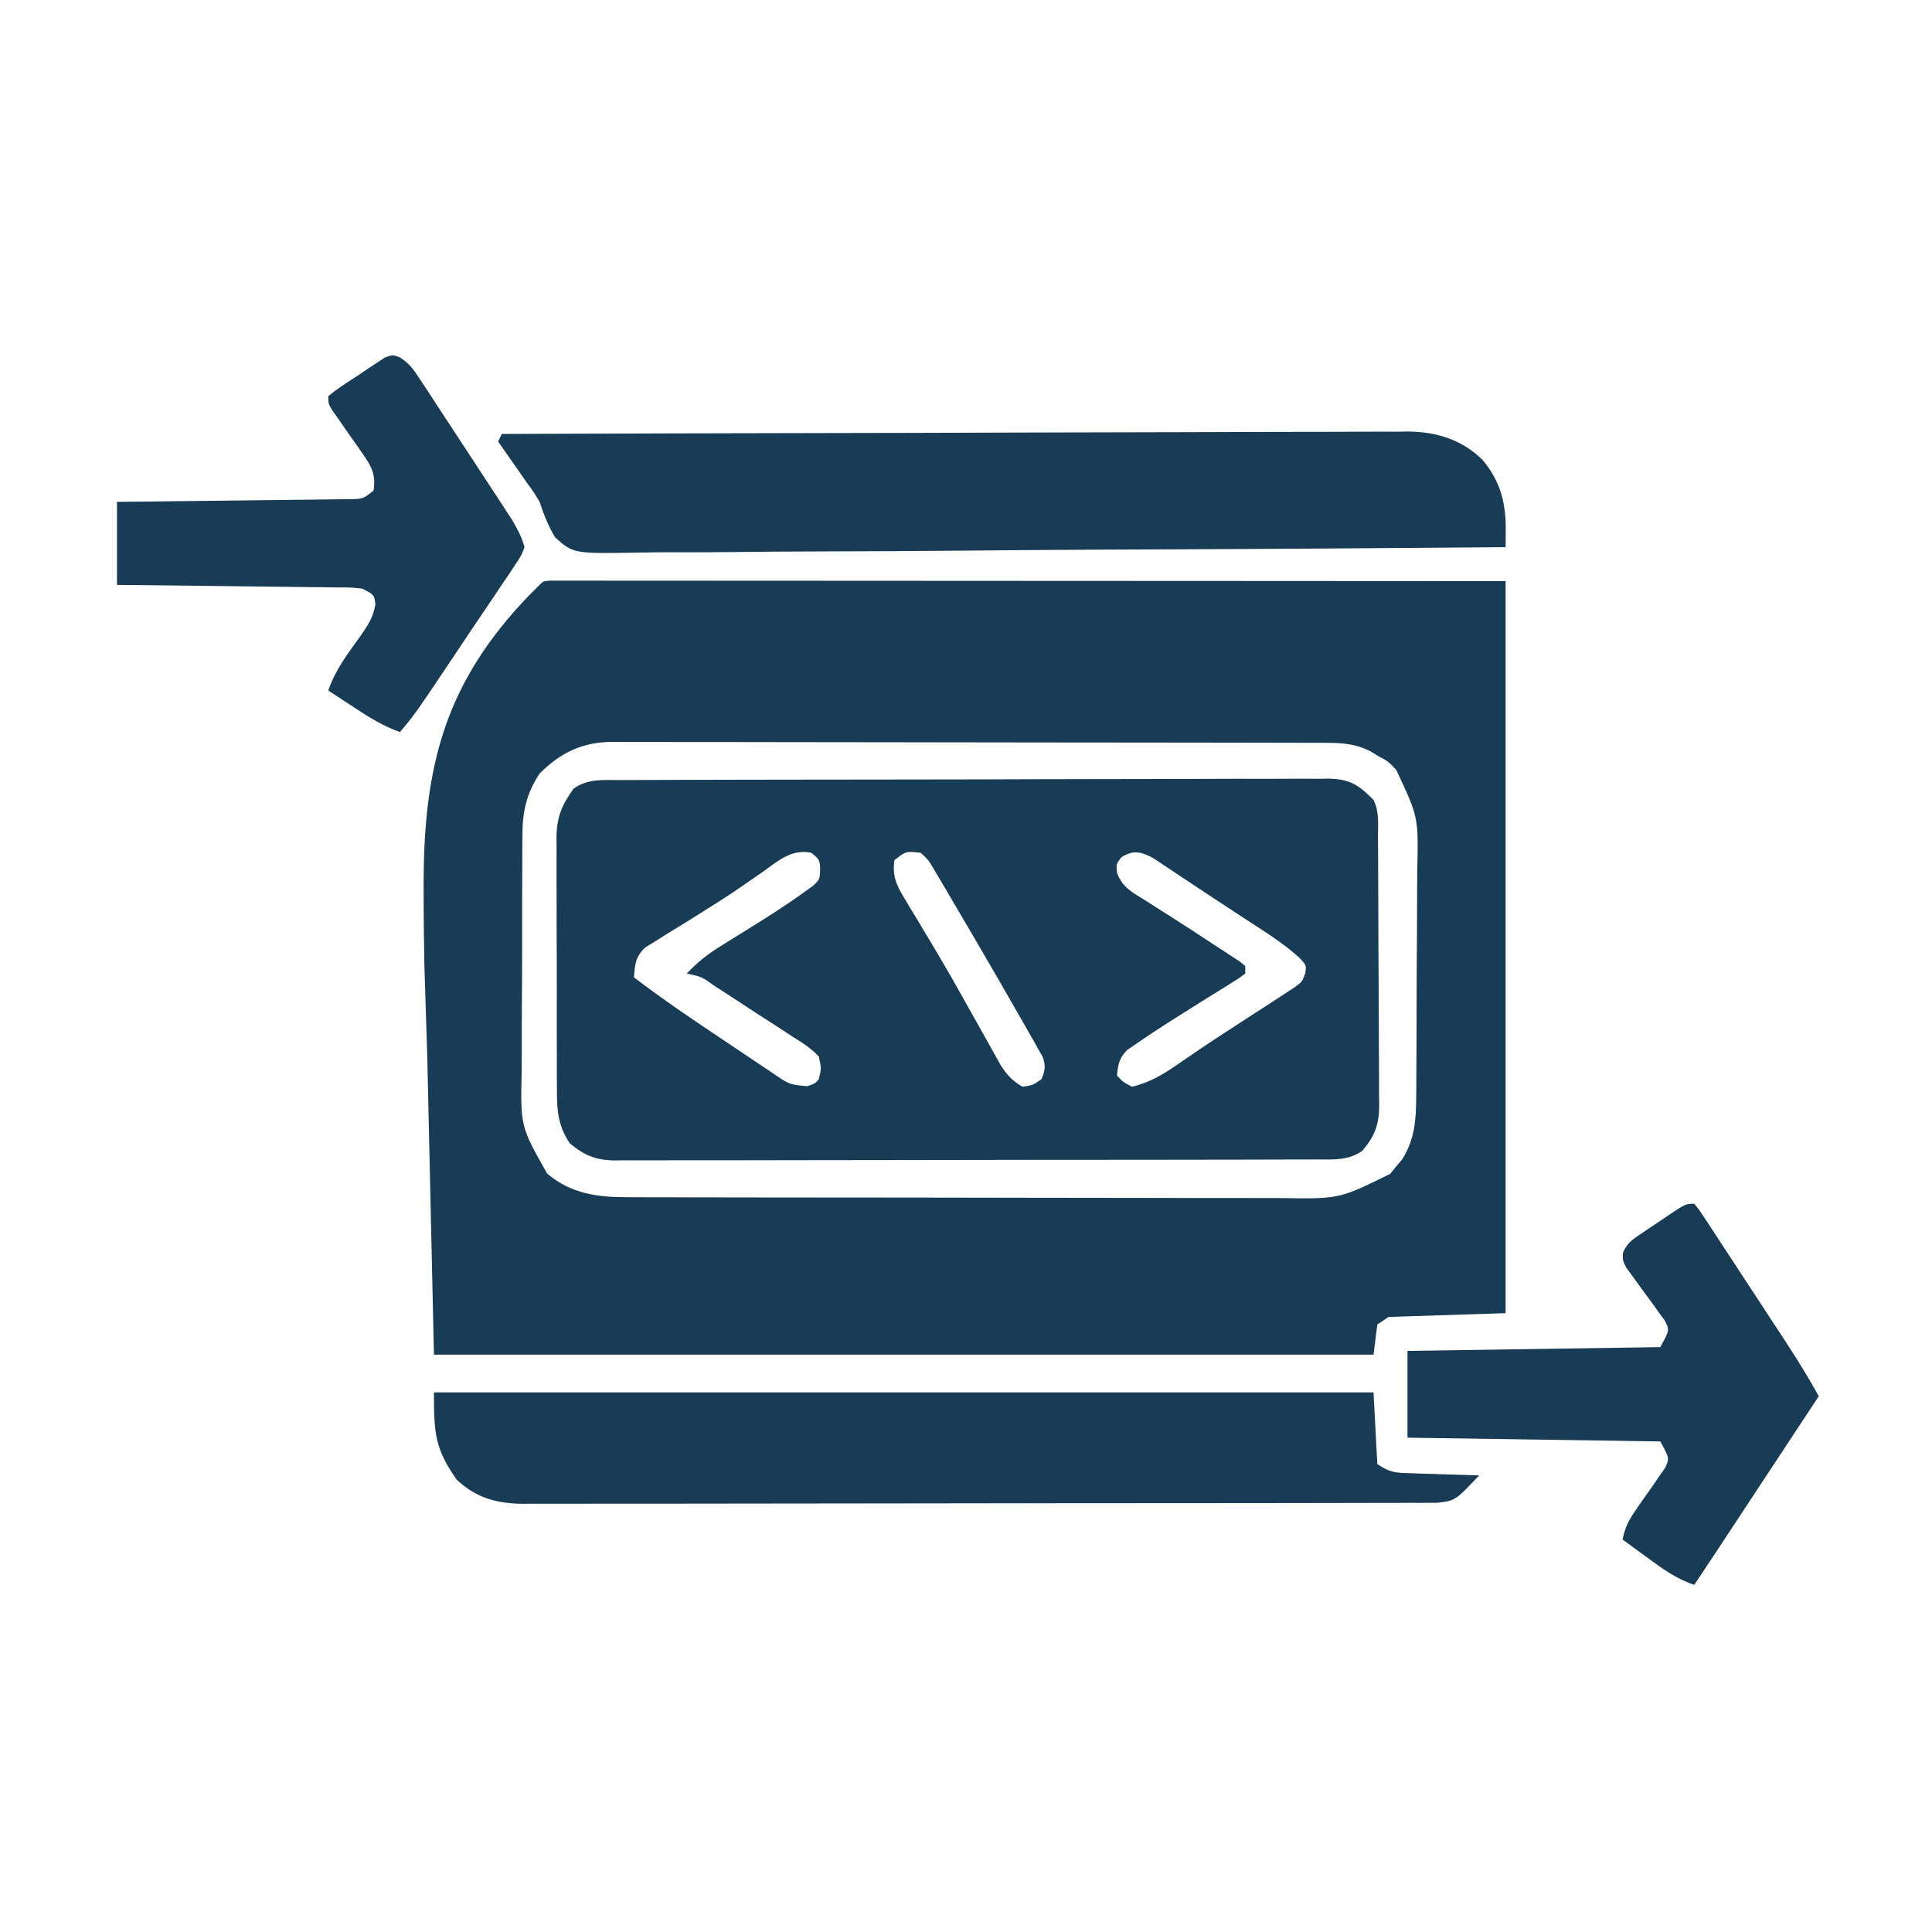 <?xml version="1.0" encoding="UTF-8"?>
<svg version="1.1" xmlns="http://www.w3.org/2000/svg" width="512" height="512">
<path d="M0 0 C1.161 0.001 1.161 0.001 2.346 0.001 C3.236 -0.001 4.127 -0.003 5.044 -0.005 C6.033 -0.002 7.023 0.001 8.042 0.004 C9.084 0.003 10.126 0.002 11.2 0.001 C14.721 -0 18.242 0.005 21.762 0.011 C24.275 0.011 26.787 0.011 29.3 0.01 C34.724 0.01 40.148 0.013 45.571 0.018 C53.414 0.027 61.256 0.029 69.098 0.03 C81.82 0.033 94.542 0.039 107.264 0.049 C119.625 0.058 131.987 0.065 144.348 0.069 C145.117 0.07 145.886 0.07 146.679 0.07 C152.694 0.072 158.709 0.074 164.725 0.076 C194.23 0.085 223.735 0.106 253.241 0.124 C253.241 64.144 253.241 128.164 253.241 194.124 C237.896 194.619 237.896 194.619 222.241 195.124 C221.251 195.784 220.261 196.444 219.241 197.124 C218.911 199.764 218.581 202.404 218.241 205.124 C136.071 205.124 53.901 205.124 -30.759 205.124 C-31.337 179.26 -31.914 153.397 -32.509 126.749 C-32.764 118.674 -33.019 110.599 -33.282 102.279 C-33.4 95.737 -33.498 89.205 -33.494 82.663 C-33.494 81.815 -33.495 80.966 -33.495 80.092 C-33.437 48.959 -27.783 26.926 -5.415 3.766 C-4.539 2.894 -3.662 2.022 -2.759 1.124 C-1.759 0.124 -1.759 0.124 0 0 Z M-2.759 51.124 C-6.38 56.615 -7.35 61.47 -7.309 67.952 C-7.319 68.795 -7.329 69.639 -7.34 70.508 C-7.367 73.273 -7.365 76.038 -7.361 78.804 C-7.369 80.741 -7.377 82.679 -7.387 84.617 C-7.402 88.67 -7.401 92.723 -7.391 96.776 C-7.379 101.95 -7.413 107.122 -7.459 112.296 C-7.489 116.296 -7.491 120.295 -7.484 124.295 C-7.485 126.201 -7.496 128.108 -7.516 130.014 C-7.824 144.658 -7.824 144.658 -0.759 157.124 C5.512 162.462 12.514 163.425 20.532 163.392 C21.743 163.398 21.743 163.398 22.979 163.405 C25.67 163.418 28.361 163.416 31.053 163.415 C32.988 163.421 34.924 163.428 36.859 163.435 C42.107 163.453 47.355 163.457 52.603 163.459 C55.885 163.46 59.166 163.464 62.448 163.47 C73.903 163.488 85.359 163.496 96.814 163.495 C107.48 163.494 118.146 163.515 128.812 163.546 C137.98 163.572 147.148 163.583 156.316 163.582 C161.787 163.581 167.258 163.587 172.729 163.608 C177.876 163.628 183.023 163.628 188.17 163.613 C190.054 163.611 191.938 163.616 193.823 163.628 C209.173 163.865 209.173 163.865 222.678 157.195 C223.194 156.553 223.709 155.911 224.241 155.249 C224.777 154.612 225.313 153.976 225.866 153.32 C229.149 148.078 229.542 142.844 229.547 136.799 C229.56 135.578 229.56 135.578 229.572 134.333 C229.596 131.654 229.605 128.975 229.612 126.296 C229.621 124.423 229.63 122.55 229.639 120.677 C229.656 116.753 229.663 112.829 229.666 108.905 C229.672 103.897 229.709 98.89 229.755 93.883 C229.785 90.013 229.792 86.144 229.793 82.275 C229.797 80.43 229.81 78.585 229.831 76.74 C230.149 62.65 230.149 62.65 224.241 50.124 C222.044 47.839 222.044 47.839 219.616 46.562 C218.86 46.107 218.105 45.652 217.327 45.183 C212.96 42.967 209.038 42.978 204.258 42.984 C203.436 42.981 202.613 42.978 201.766 42.975 C199 42.966 196.234 42.965 193.468 42.963 C191.489 42.958 189.51 42.953 187.531 42.948 C182.146 42.935 176.762 42.928 171.377 42.924 C168.014 42.921 164.651 42.917 161.288 42.913 C150.768 42.899 140.248 42.889 129.727 42.885 C117.579 42.881 105.431 42.863 93.283 42.834 C83.896 42.813 74.509 42.803 65.122 42.801 C59.514 42.8 53.907 42.794 48.299 42.776 C43.023 42.76 37.747 42.758 32.471 42.767 C30.535 42.767 28.6 42.763 26.665 42.753 C24.02 42.74 21.376 42.746 18.731 42.757 C17.967 42.749 17.204 42.741 16.417 42.732 C8.594 42.804 2.849 45.516 -2.759 51.124 Z " fill="#183B56" transform="translate(145.759,153.876)"/>
<path d="M0 0 C0.824 -0.005 1.648 -0.01 2.497 -0.016 C5.262 -0.031 8.027 -0.032 10.793 -0.032 C12.773 -0.04 14.754 -0.048 16.735 -0.057 C22.12 -0.079 27.504 -0.088 32.888 -0.093 C36.251 -0.097 39.614 -0.103 42.977 -0.11 C54.707 -0.135 66.437 -0.148 78.167 -0.151 C89.105 -0.155 100.043 -0.185 110.981 -0.227 C120.369 -0.261 129.756 -0.277 139.144 -0.278 C144.753 -0.278 150.361 -0.287 155.969 -0.316 C161.243 -0.342 166.518 -0.344 171.792 -0.328 C173.728 -0.326 175.664 -0.333 177.599 -0.349 C180.243 -0.369 182.884 -0.359 185.527 -0.341 C186.676 -0.36 186.676 -0.36 187.848 -0.381 C193.635 -0.29 195.986 1.298 199.891 5.274 C201.459 8.411 201.056 11.764 201.068 15.209 C201.074 16.028 201.081 16.848 201.088 17.693 C201.107 20.413 201.119 23.132 201.129 25.852 C201.133 26.781 201.137 27.709 201.141 28.666 C201.162 33.581 201.176 38.496 201.186 43.411 C201.197 48.487 201.231 53.562 201.271 58.637 C201.297 62.541 201.306 66.444 201.309 70.347 C201.314 72.218 201.326 74.089 201.344 75.959 C201.369 78.581 201.368 81.201 201.361 83.822 C201.38 84.977 201.38 84.977 201.399 86.156 C201.349 91.34 200.257 94.338 196.891 98.274 C193.191 100.864 189.198 100.559 184.857 100.542 C184.041 100.546 183.225 100.551 182.385 100.555 C179.647 100.568 176.91 100.566 174.172 100.565 C172.211 100.571 170.25 100.577 168.289 100.585 C162.958 100.603 157.627 100.607 152.297 100.609 C147.848 100.611 143.4 100.618 138.952 100.625 C128.458 100.641 117.963 100.646 107.469 100.645 C96.64 100.644 85.811 100.665 74.982 100.696 C65.688 100.722 56.394 100.733 47.099 100.732 C41.547 100.731 35.994 100.737 30.442 100.758 C25.22 100.778 19.998 100.778 14.776 100.763 C12.86 100.761 10.944 100.766 9.027 100.778 C6.41 100.793 3.795 100.784 1.178 100.769 C0.42 100.779 -0.338 100.789 -1.119 100.8 C-6.249 100.733 -9.167 99.524 -13.109 96.274 C-16.167 91.728 -16.547 87.608 -16.513 82.269 C-16.52 81.489 -16.527 80.709 -16.534 79.906 C-16.552 77.342 -16.549 74.779 -16.543 72.216 C-16.548 70.425 -16.553 68.634 -16.559 66.843 C-16.568 63.095 -16.565 59.347 -16.555 55.599 C-16.544 50.806 -16.564 46.014 -16.593 41.221 C-16.612 37.525 -16.611 33.828 -16.606 30.131 C-16.606 28.365 -16.612 26.598 -16.624 24.832 C-16.639 22.357 -16.628 19.884 -16.611 17.409 C-16.621 16.686 -16.63 15.964 -16.64 15.219 C-16.561 9.731 -15.223 6.648 -12.109 2.274 C-8.441 -0.373 -4.339 -0.014 0 0 Z M38.016 24.337 C36.427 25.437 34.837 26.534 33.246 27.63 C32.393 28.218 31.54 28.806 30.662 29.412 C27.69 31.409 24.67 33.31 21.629 35.2 C20.583 35.857 19.536 36.513 18.459 37.19 C16.396 38.481 14.325 39.758 12.245 41.02 C10.83 41.916 10.83 41.916 9.387 42.829 C8.543 43.349 7.699 43.87 6.83 44.406 C4.274 46.868 4.163 48.809 3.891 52.274 C11.445 58.039 19.259 63.352 27.173 68.608 C28.786 69.684 30.395 70.765 31.999 71.853 C34.333 73.433 36.678 74.994 39.027 76.551 C39.742 77.041 40.457 77.53 41.193 78.035 C45.166 80.701 45.166 80.701 49.82 81.132 C51.844 80.448 51.844 80.448 52.891 79.274 C53.572 76.463 53.572 76.463 52.891 73.274 C50.821 71.016 48.323 69.5 45.742 67.876 C45.014 67.396 44.287 66.916 43.537 66.422 C41.209 64.894 38.863 63.397 36.516 61.899 C34.942 60.868 33.369 59.836 31.797 58.801 C30.301 57.825 28.803 56.849 27.305 55.876 C26.237 55.182 26.237 55.182 25.149 54.475 C21.787 52.099 21.787 52.099 17.891 51.274 C20.638 48.356 23.371 46.171 26.777 44.067 C27.716 43.48 28.656 42.893 29.623 42.288 C30.598 41.685 31.573 41.083 32.578 40.462 C38.183 36.996 43.756 33.5 49.098 29.637 C49.831 29.111 50.564 28.584 51.32 28.041 C53.125 26.339 53.125 26.339 53.253 23.689 C53.109 21.096 53.109 21.096 50.891 19.274 C45.598 18.179 42.113 21.437 38.016 24.337 Z M72.891 21.274 C72.403 25.312 73.316 27.598 75.391 31.028 C75.941 31.952 76.491 32.876 77.057 33.828 C77.662 34.821 78.267 35.814 78.891 36.837 C80.171 38.976 81.45 41.117 82.727 43.259 C83.403 44.39 84.079 45.521 84.776 46.686 C86.99 50.418 89.121 54.193 91.242 57.977 C91.779 58.932 91.779 58.932 92.327 59.906 C93.739 62.418 95.151 64.929 96.548 67.45 C97.522 69.204 98.507 70.952 99.492 72.7 C100.052 73.705 100.613 74.709 101.19 75.744 C102.894 78.279 104.246 79.764 106.891 81.274 C109.634 80.86 109.634 80.86 111.891 79.274 C112.849 76.941 113.063 75.762 112.217 73.365 C111.84 72.701 111.463 72.037 111.074 71.352 C110.647 70.586 110.219 69.819 109.778 69.03 C109.3 68.203 108.821 67.376 108.328 66.524 C107.839 65.657 107.349 64.791 106.845 63.898 C105.209 61.014 103.552 58.143 101.891 55.274 C101.296 54.243 100.701 53.212 100.088 52.15 C96.056 45.172 91.992 38.212 87.891 31.274 C87.336 30.33 86.781 29.385 86.21 28.412 C85.678 27.513 85.146 26.614 84.598 25.688 C84.124 24.886 83.651 24.084 83.163 23.257 C81.914 21.155 81.914 21.155 79.891 19.274 C75.923 18.839 75.923 18.839 72.891 21.274 Z M133.078 20.462 C131.674 22.238 131.674 22.238 131.914 24.602 C133.309 28.42 136.001 29.807 139.328 31.837 C140.683 32.702 142.037 33.568 143.391 34.434 C144.114 34.89 144.837 35.345 145.582 35.814 C149.697 38.417 153.763 41.094 157.828 43.774 C158.627 44.291 159.426 44.807 160.25 45.339 C160.986 45.823 161.722 46.307 162.48 46.805 C163.139 47.234 163.798 47.663 164.476 48.104 C164.943 48.49 165.41 48.876 165.891 49.274 C165.891 49.934 165.891 50.594 165.891 51.274 C164.046 52.659 164.046 52.659 161.465 54.251 C160.527 54.835 159.59 55.42 158.624 56.022 C157.619 56.642 156.614 57.261 155.578 57.899 C153.556 59.169 151.535 60.441 149.516 61.716 C148.542 62.329 147.569 62.943 146.566 63.575 C143.362 65.61 140.199 67.675 137.078 69.837 C136.267 70.395 135.457 70.953 134.621 71.528 C132.476 73.693 132.202 75.289 131.891 78.274 C133.508 80.031 133.508 80.031 135.891 81.274 C140.628 80.144 144.319 77.898 148.266 75.149 C149.567 74.257 150.869 73.367 152.172 72.477 C152.902 71.978 153.631 71.478 154.383 70.964 C157.29 69.005 160.229 67.1 163.172 65.196 C164.259 64.487 165.347 63.778 166.467 63.048 C168.649 61.627 170.836 60.213 173.029 58.809 C174.033 58.15 175.036 57.492 176.07 56.813 C176.975 56.227 177.88 55.642 178.812 55.038 C180.997 53.446 180.997 53.446 181.8 51.195 C182.107 49.055 182.107 49.055 180.168 47.009 C175.694 42.973 170.48 39.814 165.453 36.524 C164.382 35.818 163.31 35.113 162.206 34.385 C160.076 32.984 157.945 31.586 155.811 30.19 C153.311 28.55 150.822 26.894 148.34 25.227 C147.107 24.409 145.874 23.591 144.641 22.774 C143.604 22.083 142.568 21.392 141.5 20.68 C138.391 19.005 136.175 18.433 133.078 20.462 Z " fill="#183B56" transform="translate(164.109,206.726)"/>
<path d="M0 0 C31.423 -0.114 62.847 -0.203 94.271 -0.255 C97.983 -0.262 101.695 -0.268 105.408 -0.275 C106.147 -0.276 106.886 -0.277 107.647 -0.279 C119.604 -0.3 131.56 -0.34 143.516 -0.386 C155.79 -0.433 168.065 -0.46 180.339 -0.47 C187.909 -0.477 195.479 -0.499 203.049 -0.54 C208.86 -0.569 214.67 -0.572 220.481 -0.566 C222.861 -0.567 225.24 -0.577 227.619 -0.596 C230.874 -0.621 234.127 -0.615 237.382 -0.601 C238.318 -0.616 239.254 -0.63 240.218 -0.645 C247.73 -0.561 254.522 1.528 259.948 6.945 C264.721 12.689 266.107 18.411 266.039 25.754 C266.033 26.553 266.028 27.351 266.022 28.174 C266.015 28.777 266.007 29.379 266 30 C234.398 30.274 202.797 30.486 171.194 30.613 C167.463 30.628 163.732 30.643 160 30.659 C158.886 30.664 158.886 30.664 157.749 30.669 C145.723 30.721 133.697 30.816 121.671 30.926 C109.33 31.038 96.989 31.105 84.648 31.129 C77.033 31.146 69.419 31.198 61.805 31.295 C55.965 31.366 50.126 31.373 44.286 31.357 C41.891 31.361 39.496 31.385 37.101 31.43 C18.964 31.762 18.964 31.762 14.102 27.401 C12.268 24.297 11.127 21.412 10 18 C8.48 15.454 8.48 15.454 6.91 13.328 C6.436 12.645 5.963 11.962 5.475 11.258 C5.009 10.595 4.543 9.933 4.062 9.25 C3.323 8.187 3.323 8.187 2.568 7.102 C1.383 5.398 0.192 3.699 -1 2 C-0.67 1.34 -0.34 0.68 0 0 Z " fill="#183B56" transform="translate(133,115)"/>
<path d="M0 0 C82.17 0 164.34 0 249 0 C249.33 6.27 249.66 12.54 250 19 C253.338 21.225 254.628 21.29 258.543 21.414 C260.153 21.472 260.153 21.472 261.795 21.531 C262.914 21.562 264.034 21.593 265.188 21.625 C266.319 21.664 267.45 21.702 268.615 21.742 C271.41 21.837 274.205 21.922 277 22 C270.673 28.678 270.673 28.678 265.897 29.253 C265.137 29.254 264.377 29.256 263.595 29.257 C262.273 29.267 262.273 29.267 260.925 29.277 C259.962 29.274 258.999 29.271 258.006 29.267 C256.979 29.272 255.952 29.276 254.894 29.281 C251.443 29.294 247.992 29.292 244.54 29.291 C242.07 29.297 239.599 29.303 237.129 29.311 C231.108 29.327 225.088 29.333 219.067 29.334 C214.172 29.335 209.277 29.339 204.382 29.346 C190.501 29.363 176.62 29.372 162.739 29.371 C161.991 29.371 161.243 29.371 160.472 29.371 C159.348 29.37 159.348 29.37 158.201 29.37 C146.063 29.37 133.924 29.389 121.786 29.417 C109.319 29.446 96.853 29.459 84.386 29.458 C77.388 29.457 70.391 29.463 63.393 29.484 C56.81 29.504 50.228 29.504 43.645 29.489 C41.229 29.487 38.814 29.492 36.398 29.504 C33.099 29.519 29.801 29.51 26.502 29.494 C25.07 29.51 25.07 29.51 23.61 29.526 C16.646 29.454 11.108 27.964 5.977 23.07 C0.238 14.811 0 10.828 0 0 Z " fill="#183B56" transform="translate(115,369)"/>
<path d="M0 0 C1.315 1.623 1.315 1.623 2.826 3.928 C3.677 5.215 3.677 5.215 4.546 6.529 C5.157 7.469 5.768 8.41 6.398 9.379 C7.345 10.819 7.345 10.819 8.312 12.288 C9.651 14.328 10.988 16.37 12.321 18.414 C14.353 21.529 16.394 24.637 18.438 27.744 C19.738 29.726 21.037 31.709 22.336 33.691 C22.943 34.618 23.551 35.544 24.177 36.498 C27.277 41.255 30.246 46.034 33 51 C28.943 57.157 24.887 63.313 20.83 69.469 C19.45 71.562 18.071 73.655 16.692 75.749 C14.706 78.762 12.72 81.776 10.734 84.789 C9.814 86.186 9.814 86.186 8.875 87.612 C5.928 92.082 2.976 96.549 0 101 C-4.728 99.427 -8.343 96.794 -12.312 93.875 C-13.28 93.173 -13.28 93.173 -14.268 92.457 C-15.848 91.309 -17.425 90.155 -19 89 C-18.383 85.81 -17.301 83.707 -15.426 81.066 C-14.924 80.335 -14.422 79.603 -13.904 78.85 C-12.841 77.322 -11.768 75.801 -10.686 74.287 C-10.187 73.554 -9.689 72.821 -9.176 72.066 C-8.711 71.406 -8.246 70.745 -7.767 70.065 C-6.551 67.499 -6.551 67.499 -9 63 C-42.165 62.505 -42.165 62.505 -76 62 C-76 54.41 -76 46.82 -76 39 C-53.89 38.67 -31.78 38.34 -9 38 C-6.513 33.469 -6.513 33.469 -7.89 30.844 C-8.41 30.141 -8.93 29.439 -9.465 28.715 C-10.017 27.937 -10.57 27.159 -11.139 26.357 C-12.029 25.16 -12.029 25.16 -12.938 23.938 C-14.104 22.351 -15.259 20.756 -16.402 19.152 C-16.923 18.451 -17.444 17.75 -17.98 17.027 C-19 15 -19 15 -18.883 12.915 C-17.782 10.527 -16.646 9.669 -14.473 8.203 C-13.763 7.72 -13.053 7.236 -12.322 6.738 C-11.577 6.247 -10.831 5.756 -10.062 5.25 C-8.95 4.49 -8.95 4.49 -7.814 3.715 C-2.292 0 -2.292 0 0 0 Z " fill="#183B56" transform="translate(449,319)"/>
<path d="M0 0 C2.457 1.555 3.558 3.068 5.151 5.495 C6.012 6.792 6.012 6.792 6.89 8.115 C7.498 9.052 8.105 9.988 8.731 10.953 C9.364 11.915 9.997 12.877 10.65 13.868 C11.987 15.904 13.32 17.942 14.649 19.984 C16.681 23.105 18.728 26.216 20.778 29.326 C22.076 31.305 23.372 33.285 24.668 35.266 C25.28 36.196 25.891 37.126 26.521 38.085 C27.373 39.396 27.373 39.396 28.241 40.734 C28.74 41.498 29.239 42.263 29.752 43.05 C31.17 45.486 32.329 47.58 33.067 50.309 C32.233 52.547 32.233 52.547 30.695 54.836 C30.127 55.7 29.56 56.565 28.975 57.455 C28.342 58.376 27.71 59.297 27.059 60.246 C26.104 61.683 26.104 61.683 25.129 63.148 C23.083 66.213 21.013 69.261 18.942 72.309 C17.568 74.362 16.195 76.417 14.825 78.473 C4.103 94.493 4.103 94.493 0.067 99.309 C-4.489 97.723 -8.248 95.319 -12.246 92.684 C-12.891 92.263 -13.536 91.843 -14.201 91.41 C-15.781 90.38 -17.357 89.345 -18.933 88.309 C-17.1 82.831 -13.728 78.479 -10.39 73.836 C-8.406 70.972 -7.041 68.934 -6.441 65.465 C-6.76 62.927 -6.76 62.927 -9.933 61.309 C-12.865 60.979 -12.865 60.979 -16.241 60.99 C-17.542 60.97 -18.843 60.95 -20.183 60.93 C-21.604 60.918 -23.024 60.906 -24.445 60.895 C-25.898 60.876 -27.351 60.856 -28.804 60.836 C-32.626 60.785 -36.448 60.745 -40.271 60.708 C-44.172 60.668 -48.073 60.617 -51.974 60.566 C-59.627 60.47 -67.28 60.386 -74.933 60.309 C-74.933 53.049 -74.933 45.789 -74.933 38.309 C-72.98 38.289 -71.026 38.269 -69.014 38.249 C-62.564 38.181 -56.114 38.104 -49.664 38.021 C-45.753 37.971 -41.842 37.925 -37.93 37.887 C-34.157 37.85 -30.383 37.804 -26.61 37.751 C-25.169 37.732 -23.729 37.717 -22.288 37.705 C-20.272 37.688 -18.256 37.658 -16.241 37.627 C-14.518 37.607 -14.518 37.607 -12.762 37.587 C-9.729 37.512 -9.729 37.512 -6.933 35.309 C-6.337 31.317 -7.283 29.189 -9.558 25.953 C-10.1 25.166 -10.641 24.379 -11.199 23.568 C-11.771 22.761 -12.343 21.953 -12.933 21.121 C-14.062 19.505 -15.187 17.887 -16.308 16.266 C-16.811 15.554 -17.314 14.842 -17.832 14.109 C-18.933 12.309 -18.933 12.309 -18.933 10.309 C-16.372 8.138 -13.493 6.391 -10.683 4.559 C-9.906 4.026 -9.129 3.494 -8.328 2.945 C-7.574 2.452 -6.819 1.958 -6.043 1.449 C-5.351 0.991 -4.66 0.532 -3.948 0.06 C-1.933 -0.691 -1.933 -0.691 0 0 Z " fill="#183B56" transform="translate(105.933,94.691)"/>
</svg>
